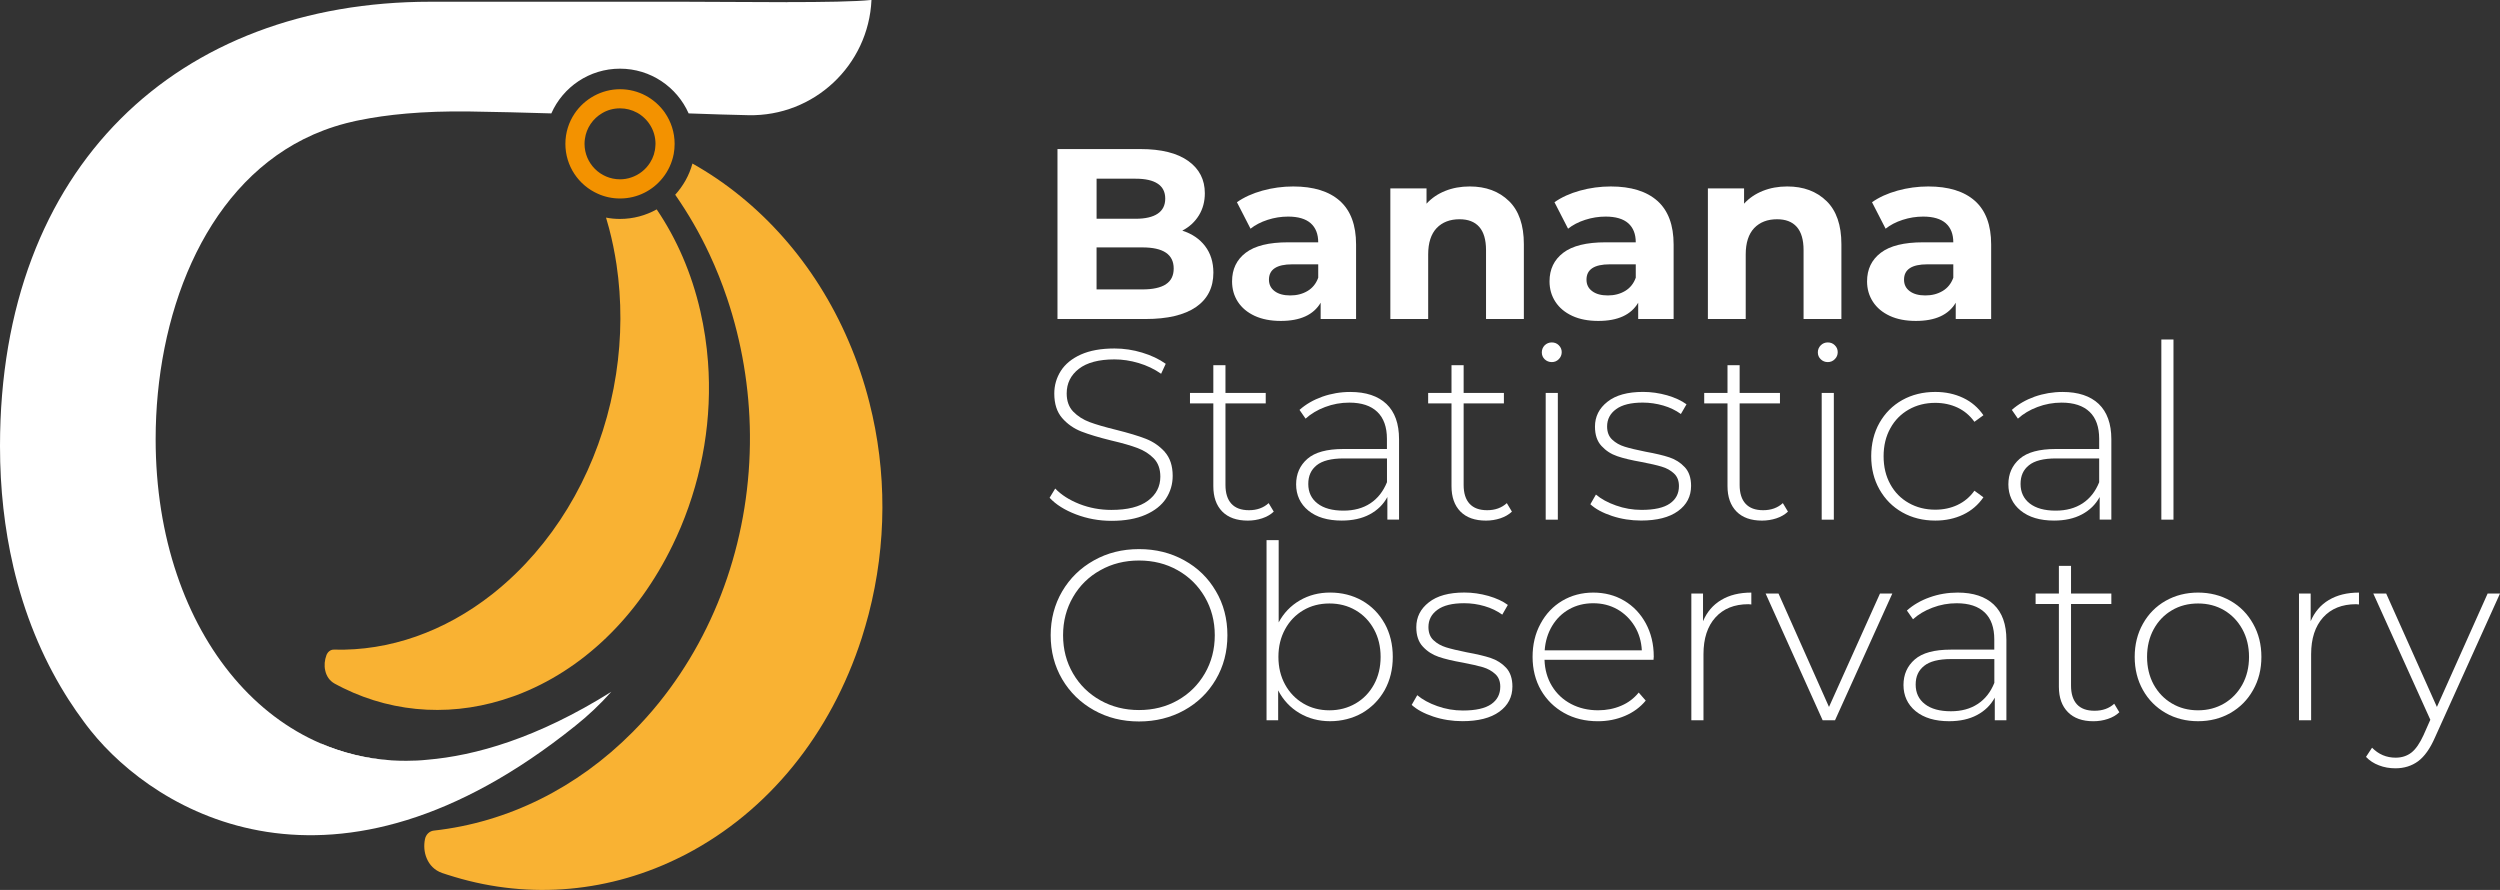 <?xml version="1.0" encoding="UTF-8"?><svg id="Capa_2" xmlns="http://www.w3.org/2000/svg" viewBox="0 0 863.04 307.22"><rect x="0" y="0" width="863.04" height="307.22" fill="#333333" stroke="none"/><defs><style>.cls-1{fill:#fff;}.cls-2{fill:#f39200;}.cls-3{fill:#f9b233;}</style></defs><g id="Capa_1-2"><g><g><g><path class="cls-1" d="M271.69,.75c-12.45,0-26.04-.15-35.89-.15h-87.17C61.49,.59,0,57.3,0,154.01c0,14.78,1.59,28.64,4.58,41.5,.02,.02,.02,.07,.02,.13,3.81,16.3,9.87,31,17.82,43.88,.37,.62,.77,1.23,1.17,1.87,1.74,2.71,3.55,5.33,5.46,7.89,.33,.44,.66,.88,.99,1.32,.42,.55,.82,1.08,1.26,1.61,22.73,28.44,83.82,65.36,167.27-1.61,4.41-3.5,8.57-7.42,12.47-11.79-25.71,16.13-47.12,22.07-63.47,23.46-2.4,.26-4.85,.37-7.29,.37-1.72,0-3.44-.04-5.13-.15-.07,0-.13-.02-.18-.02-8.57-.57-16.7-2.58-24.25-5.84h-.04c-22.67-9.76-40.29-30.73-49.61-58.29-4.76-14.05-7.34-29.83-7.34-46.73,0-42.08,16.08-85.94,51.09-103.58,4.52-2.27,9.34-4.1,14.47-5.44,.04-.02,.09-.02,.13-.04,.42-.11,.88-.22,1.3-.31,.13-.04,.24-.07,.37-.09,.57-.13,1.12-.26,1.7-.4,.51-.09,1.01-.2,1.54-.31,8.94-1.81,21.3-3.19,37.87-2.95,9.01,.13,18.59,.37,28.13,.66,4.01-9.1,13.13-15.44,23.7-15.44s19.67,6.34,23.7,15.44c7.71,.29,14.52,.48,20.62,.62,22.62,.48,41.48-17.18,42.5-39.79-5.35,.59-16.7,.75-29.17,.75Z"/><path class="cls-3" d="M299.89,211.97c-.73,2.78-1.54,5.55-2.4,8.28-10.77,33.35-32.27,59.79-60.63,74.64-.44,.22-.86,.44-1.3,.66-24.72,12.53-52.48,15.05-78.65,7.18-.86-.24-1.7-.51-2.56-.79-.57-.2-1.15-.37-1.74-.57-2.64-.93-4.38-2.82-5.31-5.07-.88-2.07-1.04-4.45-.59-6.61,.31-1.59,1.54-2.78,3.04-2.95,25.55-2.82,49.5-14.74,68.58-33.95,3.22-3.24,6.3-6.65,9.23-10.29,20.47-25.42,31.59-58.25,31.33-92.39-.13-16.13-2.84-32.16-7.91-47.21-1.74-5.16-3.75-10.2-6.04-15.09-3.37-7.25-7.36-14.12-11.85-20.58,2.75-3.02,4.85-6.7,5.95-10.77,23.24,13.04,42.41,34.5,53.86,61.2,3,6.96,5.42,14.1,7.25,21.37,6.04,23.75,5.97,48.84-.26,72.94Z"/><path class="cls-3" d="M235.04,181.94c-.88,2.09-1.83,4.16-2.82,6.21-12.09,24.94-31.24,43.31-53.95,51.86-.35,.13-.68,.26-1.04,.37-19.76,7.14-40.47,6.12-58.73-2.84-.59-.29-1.17-.59-1.76-.9-.4-.22-.79-.42-1.21-.64-1.83-1.01-2.86-2.67-3.26-4.54-.4-1.72-.2-3.59,.4-5.22,.42-1.21,1.48-2.03,2.6-1.98,19.14,.53,38.24-6.21,54.7-19.17,2.75-2.18,5.46-4.54,8.06-7.07,18.26-17.69,30.56-42.17,34.65-68.91,1.94-12.62,1.98-25.47,.15-37.78-.64-4.23-1.48-8.39-2.56-12.47-.33-1.26-.68-2.51-1.06-3.74,1.56,.31,3.17,.46,4.82,.46,4.6,0,8.92-1.21,12.67-3.3,6.9,10.18,12.09,22.07,15.07,35.14,1.32,5.75,2.2,11.61,2.64,17.49,1.45,19.23-1.76,38.86-9.38,57.04Z"/><path class="cls-1" d="M134.98,262.49c-15.25-.84-23.7-5.52-24.26-5.83,7.56,3.25,15.69,5.25,24.26,5.83Z"/></g><g><path class="cls-1" d="M416.01,84.95c-1.89-2.49-4.52-4.25-7.86-5.33,2.45-1.28,4.36-3.04,5.73-5.27,1.37-2.25,2.05-4.78,2.05-7.64,0-4.69-1.89-8.39-5.73-11.15-3.83-2.73-9.32-4.1-16.48-4.1h-28.66v58.67h30.34c7.67,0,13.48-1.39,17.49-4.14,3.99-2.78,5.99-6.72,5.99-11.87,0-3.61-.97-6.68-2.86-9.16Zm-37.45-23.26h13.48c3.35,0,5.9,.57,7.62,1.72,1.74,1.15,2.6,2.86,2.6,5.15s-.86,4.03-2.6,5.2c-1.72,1.17-4.27,1.76-7.62,1.76h-13.48v-13.83Zm23.92,36.46c-1.83,1.17-4.52,1.76-8.09,1.76h-15.84v-14.5h15.84c7.2,0,10.79,2.42,10.79,7.29,0,2.45-.9,4.27-2.71,5.44Z"/><path class="cls-1" d="M462.54,69.35c-3.74-3.33-9.12-4.98-16.1-4.98-3.63,0-7.16,.48-10.6,1.43s-6.39,2.29-8.83,4.01l4.69,9.14c1.61-1.28,3.59-2.31,5.9-3.06,2.31-.75,4.67-1.12,7.07-1.12,3.46,0,6.06,.77,7.8,2.29,1.74,1.54,2.6,3.75,2.6,6.59h-10.4c-6.59,0-11.46,1.19-14.63,3.61-3.15,2.4-4.71,5.68-4.71,9.87,0,2.64,.66,4.98,2,7.05,1.34,2.07,3.28,3.68,5.82,4.87,2.56,1.17,5.55,1.74,9.01,1.74,6.7,0,11.28-2.09,13.75-6.28v5.62h12.23v-25.73c0-6.7-1.87-11.72-5.6-15.05Zm-7.47,26.52c-.73,2.03-1.96,3.55-3.68,4.58-1.74,1.04-3.72,1.54-5.97,1.54s-4.08-.48-5.4-1.48c-1.3-.97-1.96-2.29-1.96-3.97,0-3.52,2.69-5.29,8.04-5.29h8.97v4.6Z"/><path class="cls-1" d="M520.9,69.39c-3.44-3.35-7.95-5.02-13.53-5.02-3.08,0-5.9,.51-8.46,1.54-2.58,1.04-4.74,2.51-6.45,4.41v-5.29h-12.49v45.09h13.06v-22.29c0-4.01,.99-7.05,2.93-9.1,1.96-2.03,4.58-3.04,7.89-3.04,2.97,0,5.22,.86,6.79,2.62,1.56,1.76,2.36,4.43,2.36,8.02v23.79h13.06v-25.82c0-6.59-1.72-11.57-5.15-14.91Z"/><path class="cls-1" d="M572.16,69.35c-3.75-3.33-9.12-4.98-16.1-4.98-3.63,0-7.16,.48-10.6,1.43-3.44,.95-6.39,2.29-8.83,4.01l4.69,9.14c1.61-1.28,3.57-2.31,5.9-3.06,2.31-.75,4.67-1.12,7.07-1.12,3.46,0,6.06,.77,7.8,2.29,1.74,1.54,2.6,3.75,2.6,6.59h-10.4c-6.59,0-11.46,1.19-14.63,3.61-3.15,2.4-4.74,5.68-4.74,9.87,0,2.64,.68,4.98,2.03,7.05,1.34,2.07,3.28,3.68,5.82,4.87,2.53,1.17,5.55,1.74,9.01,1.74,6.7,0,11.28-2.09,13.75-6.28v5.62h12.23v-25.73c0-6.7-1.87-11.72-5.6-15.05Zm-7.47,26.52c-.73,2.03-1.96,3.55-3.68,4.58-1.74,1.04-3.72,1.54-5.97,1.54s-4.08-.48-5.4-1.48c-1.32-.97-1.96-2.29-1.96-3.97,0-3.52,2.67-5.29,8.04-5.29h8.97v4.6Z"/><path class="cls-1" d="M630.52,69.39c-3.44-3.35-7.95-5.02-13.53-5.02-3.08,0-5.9,.51-8.46,1.54-2.58,1.04-4.74,2.51-6.45,4.41v-5.29h-12.49v45.09h13.06v-22.29c0-4.01,.99-7.05,2.93-9.1,1.96-2.03,4.58-3.04,7.89-3.04,2.97,0,5.22,.86,6.79,2.62,1.56,1.76,2.36,4.43,2.36,8.02v23.79h13.06v-25.82c0-6.59-1.72-11.57-5.15-14.91Z"/><path class="cls-1" d="M681.78,69.35c-3.75-3.33-9.12-4.98-16.1-4.98-3.64,0-7.16,.48-10.6,1.43s-6.39,2.29-8.83,4.01l4.69,9.14c1.61-1.28,3.57-2.31,5.9-3.06,2.31-.75,4.67-1.12,7.07-1.12,3.46,0,6.06,.77,7.8,2.29,1.74,1.54,2.6,3.75,2.6,6.59h-10.4c-6.59,0-11.46,1.19-14.63,3.61-3.15,2.4-4.74,5.68-4.74,9.87,0,2.64,.68,4.98,2.03,7.05,1.34,2.07,3.28,3.68,5.82,4.87,2.53,1.17,5.55,1.74,9.01,1.74,6.7,0,11.28-2.09,13.75-6.28v5.62h12.23v-25.73c0-6.7-1.87-11.72-5.6-15.05Zm-7.47,26.52c-.73,2.03-1.96,3.55-3.68,4.58-1.74,1.04-3.72,1.54-5.97,1.54s-4.08-.48-5.4-1.48c-1.32-.97-1.96-2.29-1.96-3.97,0-3.52,2.67-5.29,8.04-5.29h8.97v4.6Z"/><path class="cls-1" d="M402.15,156.04c-1.83-2.03-4.01-3.55-6.59-4.56-2.58-1.01-6.01-2.03-10.31-3.11-3.86-.95-6.9-1.83-9.14-2.67-2.23-.84-4.1-2.05-5.62-3.61-1.5-1.56-2.25-3.66-2.25-6.28,0-3.46,1.39-6.3,4.19-8.48,2.8-2.16,6.9-3.26,12.31-3.26,2.73,0,5.53,.42,8.35,1.26,2.82,.84,5.4,2.07,7.75,3.7l1.59-3.44c-2.29-1.63-5-2.91-8.13-3.86s-6.32-1.43-9.56-1.43c-4.63,0-8.5,.7-11.61,2.09-3.08,1.39-5.4,3.28-6.92,5.66-1.5,2.38-2.25,4.98-2.25,7.82,0,3.52,.9,6.34,2.71,8.44,1.83,2.09,4.03,3.63,6.63,4.65,2.6,1.01,6.04,2.05,10.35,3.11,3.79,.88,6.81,1.76,9.05,2.6,2.23,.84,4.1,2.03,5.62,3.59,1.5,1.56,2.25,3.66,2.25,6.3,0,3.39-1.43,6.17-4.27,8.28-2.84,2.14-7.07,3.19-12.65,3.19-3.86,0-7.53-.68-11.04-2.05-3.48-1.39-6.26-3.15-8.33-5.33l-1.94,3.19c2.18,2.34,5.22,4.25,9.1,5.73,3.88,1.48,7.97,2.23,12.27,2.23,4.65,0,8.57-.7,11.74-2.09,3.19-1.39,5.55-3.28,7.09-5.62,1.52-2.36,2.29-4.93,2.29-7.8,0-3.46-.9-6.21-2.71-8.26Z"/><path class="cls-1" d="M437.97,173.68c-1.78,1.63-4.05,2.45-6.79,2.45s-4.71-.75-6.08-2.23-2.05-3.66-2.05-6.5v-28.15h13.9v-3.61h-13.9v-9.56h-4.19v9.56h-8.06v3.61h8.06v28.57c0,3.75,1.01,6.65,3.08,8.77,2.07,2.09,5,3.13,8.81,3.13,1.72,0,3.39-.26,4.98-.79,1.59-.53,2.93-1.3,3.99-2.31l-1.76-2.93Z"/><path class="cls-1" d="M478.62,139.45c-2.91-2.75-7.07-4.14-12.49-4.14-3.35,0-6.56,.55-9.63,1.63-3.08,1.1-5.71,2.62-7.89,4.56l2.09,3.02c1.85-1.67,4.1-3.02,6.74-4.01,2.67-1.01,5.44-1.52,8.35-1.52,4.25,0,7.47,1.08,9.67,3.19,2.2,2.11,3.33,5.22,3.33,9.3v3.52h-15c-5.71,0-9.85,1.12-12.45,3.39-2.6,2.27-3.9,5.2-3.9,8.83s1.41,6.76,4.23,9.05c2.82,2.29,6.65,3.44,11.52,3.44,3.74,0,6.96-.7,9.65-2.14,2.67-1.43,4.71-3.41,6.1-5.99v7.8h4.03v-27.74c0-5.38-1.45-9.43-4.36-12.2Zm.18,27.03c-1.3,3.19-3.22,5.62-5.75,7.29-2.53,1.67-5.64,2.51-9.25,2.51-3.86,0-6.85-.82-8.97-2.47-2.14-1.65-3.19-3.9-3.19-6.74s.97-4.89,2.89-6.45c1.94-1.56,5.04-2.36,9.34-2.36h14.94v8.22Z"/><path class="cls-1" d="M520.19,173.68c-1.78,1.63-4.05,2.45-6.79,2.45s-4.71-.75-6.08-2.23c-1.37-1.48-2.05-3.66-2.05-6.5v-28.15h13.9v-3.61h-13.9v-9.56h-4.19v9.56h-8.06v3.61h8.06v28.57c0,3.75,1.01,6.65,3.08,8.77,2.07,2.09,5,3.13,8.81,3.13,1.72,0,3.39-.26,4.98-.79,1.59-.53,2.93-1.3,3.99-2.31l-1.76-2.93Z"/><path class="cls-1" d="M538.12,119.18c-.66-.66-1.48-.97-2.42-.97s-1.76,.33-2.45,.99c-.66,.68-.99,1.5-.99,2.45s.33,1.74,.99,2.38c.68,.64,1.5,.97,2.45,.97s1.76-.33,2.42-1.01c.66-.66,1.01-1.48,1.01-2.42s-.35-1.74-1.01-2.38Zm-4.52,16.46v43.75h4.19v-43.75h-4.19Z"/><path class="cls-1" d="M581.61,161.28c-1.45-1.56-3.22-2.69-5.31-3.39-2.09-.7-4.85-1.34-8.26-1.96-3.06-.62-5.46-1.19-7.16-1.72-1.72-.53-3.15-1.34-4.32-2.45-1.17-1.08-1.76-2.6-1.76-4.56,0-2.45,1.04-4.45,3.11-5.95,2.07-1.52,5.13-2.27,9.21-2.27,2.4,0,4.76,.35,7.05,1.01,2.29,.66,4.32,1.65,6.1,2.93l1.94-3.35c-1.74-1.28-3.97-2.31-6.7-3.11-2.75-.77-5.51-1.17-8.31-1.17-5.31,0-9.41,1.12-12.27,3.39-2.89,2.27-4.32,5.13-4.32,8.59,0,2.84,.75,5.09,2.27,6.7,1.5,1.63,3.3,2.8,5.44,3.52,2.11,.73,4.91,1.39,8.37,2,2.97,.57,5.29,1.1,6.96,1.61,1.67,.48,3.08,1.28,4.23,2.34s1.72,2.51,1.72,4.36c0,2.58-1.04,4.58-3.15,6.04-2.09,1.45-5.33,2.18-9.76,2.18-3.06,0-6.01-.51-8.83-1.52-2.82-.99-5.13-2.25-6.92-3.77l-1.92,3.35c1.78,1.63,4.25,2.97,7.45,4.03,3.19,1.06,6.54,1.59,10.07,1.59,5.46,0,9.71-1.08,12.73-3.26,3.02-2.18,4.52-5.09,4.52-8.72,0-2.73-.73-4.89-2.18-6.45Z"/><path class="cls-1" d="M615.47,173.68c-1.78,1.63-4.05,2.45-6.79,2.45s-4.71-.75-6.08-2.23c-1.37-1.48-2.05-3.66-2.05-6.5v-28.15h13.92v-3.61h-13.92v-9.56h-4.19v9.56h-8.04v3.61h8.04v28.57c0,3.75,1.04,6.65,3.11,8.77,2.07,2.09,5,3.13,8.79,3.13,1.74,0,3.39-.26,5-.79,1.59-.53,2.91-1.3,3.97-2.31l-1.76-2.93Z"/><path class="cls-1" d="M633.4,119.18c-.66-.66-1.48-.97-2.42-.97s-1.76,.33-2.42,.99c-.68,.68-1.01,1.5-1.01,2.45s.33,1.74,1.01,2.38c.66,.64,1.48,.97,2.42,.97s1.76-.33,2.42-1.01c.68-.66,1.01-1.48,1.01-2.42s-.33-1.74-1.01-2.38Zm-4.52,16.46v43.75h4.19v-43.75h-4.19Z"/><path class="cls-1" d="M675.76,174.32c-2.31,1.08-4.87,1.63-7.67,1.63-3.39,0-6.45-.77-9.16-2.31-2.71-1.52-4.85-3.7-6.37-6.48-1.54-2.8-2.31-6.01-2.31-9.65s.77-6.85,2.31-9.63c1.52-2.8,3.66-4.96,6.37-6.5s5.77-2.31,9.16-2.31c2.8,0,5.35,.55,7.67,1.63,2.34,1.1,4.27,2.73,5.84,4.91l3.11-2.27c-1.81-2.62-4.12-4.63-7.01-5.99-2.89-1.37-6.08-2.05-9.61-2.05-4.23,0-8.04,.93-11.39,2.8s-5.97,4.52-7.89,7.89c-1.89,3.37-2.84,7.23-2.84,11.52s.95,8.06,2.84,11.43c1.92,3.39,4.54,6.04,7.89,7.93,3.35,1.89,7.16,2.84,11.39,2.84,3.52,0,6.72-.68,9.61-2.05s5.2-3.37,7.01-5.99l-3.11-2.27c-1.56,2.18-3.5,3.81-5.84,4.91Z"/><path class="cls-1" d="M724.52,139.45c-2.91-2.75-7.07-4.14-12.49-4.14-3.35,0-6.56,.55-9.65,1.63-3.06,1.1-5.68,2.62-7.86,4.56l2.09,3.02c1.85-1.67,4.1-3.02,6.74-4.01,2.67-1.01,5.44-1.52,8.35-1.52,4.23,0,7.47,1.08,9.67,3.19,2.2,2.11,3.3,5.22,3.3,9.3v3.52h-15c-5.68,0-9.85,1.12-12.45,3.39-2.6,2.27-3.9,5.2-3.9,8.83s1.41,6.76,4.25,9.05c2.82,2.29,6.65,3.44,11.52,3.44,3.74,0,6.94-.7,9.63-2.14,2.69-1.43,4.71-3.41,6.12-5.99v7.8h4.03v-27.74c0-5.38-1.48-9.43-4.36-12.2Zm.15,27.03c-1.28,3.19-3.19,5.62-5.73,7.29-2.56,1.67-5.64,2.51-9.27,2.51-3.86,0-6.83-.82-8.97-2.47-2.11-1.65-3.17-3.9-3.17-6.74s.95-4.89,2.89-6.45c1.92-1.56,5.04-2.36,9.34-2.36h14.91v8.22Z"/><path class="cls-1" d="M746.13,117.2v62.19h4.19v-62.19h-4.19Z"/><path class="cls-1" d="M419.73,204.06c-2.64-4.54-6.28-8.08-10.93-10.64-4.65-2.58-9.83-3.86-15.6-3.86s-10.95,1.3-15.57,3.9c-4.65,2.6-8.28,6.15-10.95,10.68-2.64,4.52-3.97,9.58-3.97,15.16s1.32,10.64,3.97,15.18c2.67,4.52,6.3,8.08,10.95,10.68,4.63,2.6,9.83,3.9,15.57,3.9s10.95-1.3,15.6-3.86c4.65-2.58,8.28-6.12,10.93-10.64,2.67-4.54,3.99-9.6,3.99-15.27s-1.32-10.73-3.99-15.24Zm-3.81,28.44c-2.29,3.94-5.42,7.03-9.38,9.27-3.97,2.23-8.39,3.35-13.33,3.35s-9.36-1.12-13.35-3.35c-4.01-2.25-7.14-5.33-9.43-9.27-2.29-3.92-3.44-8.33-3.44-13.2s1.15-9.25,3.44-13.2c2.29-3.94,5.42-7.03,9.43-9.25,3.99-2.25,8.44-3.35,13.35-3.35s9.36,1.1,13.33,3.35c3.97,2.23,7.09,5.31,9.38,9.25,2.29,3.94,3.44,8.35,3.44,13.2s-1.15,9.27-3.44,13.2Z"/><path class="cls-1" d="M478,215.25c-1.89-3.39-4.47-6.01-7.75-7.89-3.3-1.87-7.01-2.8-11.08-2.8-3.86,0-7.34,.9-10.46,2.71-3.13,1.83-5.57,4.36-7.29,7.6v-28.42h-4.19v62.19h4.01v-10.31c1.74,3.35,4.19,5.97,7.34,7.84,3.15,1.87,6.7,2.8,10.6,2.8s7.78-.95,11.08-2.84c3.28-1.92,5.86-4.54,7.75-7.89,1.85-3.35,2.8-7.18,2.8-11.48s-.95-8.15-2.8-11.52Zm-3.7,21.08c-1.54,2.78-3.63,4.96-6.32,6.52-2.69,1.56-5.71,2.36-9.05,2.36s-6.37-.79-9.01-2.36c-2.64-1.56-4.76-3.75-6.28-6.52-1.54-2.8-2.31-5.99-2.31-9.56s.77-6.76,2.31-9.56c1.52-2.8,3.63-4.98,6.28-6.54,2.64-1.56,5.66-2.34,9.01-2.34s6.37,.77,9.05,2.34c2.69,1.56,4.78,3.75,6.32,6.54,1.54,2.8,2.31,5.99,2.31,9.56s-.77,6.76-2.31,9.56Z"/><path class="cls-1" d="M519.95,230.54c-1.45-1.56-3.24-2.69-5.33-3.39s-4.85-1.34-8.26-1.96c-3.06-.62-5.46-1.19-7.16-1.72s-3.15-1.34-4.32-2.45c-1.17-1.08-1.76-2.6-1.76-4.56,0-2.47,1.04-4.45,3.11-5.95,2.07-1.52,5.13-2.27,9.21-2.27,2.4,0,4.76,.33,7.05,1.01,2.29,.66,4.32,1.65,6.12,2.93l1.92-3.35c-1.74-1.3-3.97-2.31-6.7-3.11-2.75-.77-5.51-1.17-8.31-1.17-5.31,0-9.41,1.12-12.27,3.39-2.89,2.25-4.32,5.13-4.32,8.59,0,2.84,.75,5.09,2.27,6.7,1.5,1.63,3.33,2.8,5.44,3.52,2.11,.73,4.91,1.39,8.37,2,2.97,.57,5.29,1.1,6.96,1.59,1.67,.51,3.08,1.3,4.23,2.36s1.72,2.51,1.72,4.36c0,2.58-1.04,4.58-3.13,6.04-2.12,1.45-5.35,2.18-9.78,2.18-3.06,0-6.01-.51-8.83-1.52-2.82-.99-5.13-2.27-6.92-3.77l-1.92,3.35c1.78,1.63,4.27,2.97,7.45,4.03,3.19,1.06,6.54,1.59,10.07,1.59,5.46,0,9.71-1.08,12.73-3.26,3.02-2.18,4.52-5.09,4.52-8.72,0-2.73-.73-4.89-2.16-6.45Z"/><path class="cls-1" d="M570.9,226.6c0-4.23-.93-8.04-2.73-11.39-1.83-3.35-4.3-5.97-7.47-7.84-3.15-1.87-6.72-2.8-10.68-2.8s-7.53,.95-10.73,2.84c-3.17,1.89-5.68,4.54-7.49,7.93-1.83,3.37-2.73,7.18-2.73,11.43s.97,8.13,2.89,11.48c1.94,3.35,4.6,5.97,8.02,7.89,3.39,1.89,7.29,2.84,11.65,2.84,3.35,0,6.45-.62,9.34-1.85,2.86-1.21,5.26-2.97,7.16-5.27l-2.42-2.78c-1.63,2-3.66,3.55-6.08,4.56-2.42,1.04-5.07,1.56-7.93,1.56-3.46,0-6.56-.73-9.34-2.18-2.75-1.45-4.96-3.5-6.59-6.17-1.61-2.64-2.47-5.68-2.58-9.08h37.63l.09-1.19Zm-37.65-2.09c.22-3.13,1.08-5.93,2.56-8.42,1.5-2.49,3.46-4.41,5.93-5.79,2.45-1.37,5.22-2.05,8.28-2.05s5.84,.7,8.31,2.09c2.45,1.41,4.43,3.33,5.95,5.79,1.5,2.45,2.34,5.24,2.51,8.37h-33.53Z"/><path class="cls-1" d="M594.19,207.12c-2.84,1.7-4.93,4.14-6.28,7.34v-9.56h-4.03v43.75h4.19v-22.8c0-5.42,1.37-9.65,4.12-12.69,2.73-3.04,6.54-4.58,11.39-4.58l1.01,.09v-4.1c-4.08,0-7.56,.84-10.4,2.56Z"/><path class="cls-1" d="M649,204.9l-17.6,39.15-17.43-39.15h-4.45l19.69,43.75h4.27l19.78-43.75h-4.27Z"/><path class="cls-1" d="M688.3,208.71c-2.91-2.75-7.07-4.14-12.47-4.14-3.37,0-6.59,.53-9.65,1.63-3.08,1.08-5.71,2.62-7.89,4.56l2.11,3.02c1.83-1.67,4.08-3.02,6.74-4.01,2.64-1.01,5.42-1.52,8.33-1.52,4.25,0,7.47,1.06,9.69,3.19,2.2,2.11,3.3,5.22,3.3,9.3v3.52h-15c-5.71,0-9.85,1.12-12.45,3.39-2.6,2.27-3.9,5.2-3.9,8.83s1.41,6.76,4.23,9.05c2.82,2.29,6.68,3.44,11.52,3.44,3.74,0,6.96-.7,9.65-2.14,2.69-1.43,4.71-3.41,6.12-5.99v7.8h4.01v-27.74c0-5.38-1.45-9.43-4.36-12.2Zm.18,27.03c-1.28,3.19-3.19,5.62-5.75,7.29-2.53,1.67-5.62,2.51-9.25,2.51-3.86,0-6.85-.82-8.97-2.47-2.14-1.65-3.19-3.9-3.19-6.74s.97-4.89,2.91-6.45c1.92-1.56,5.02-2.36,9.34-2.36h14.91v8.22Z"/><path class="cls-1" d="M729.87,242.94c-1.78,1.63-4.05,2.42-6.79,2.42s-4.71-.73-6.08-2.2c-1.37-1.5-2.05-3.66-2.05-6.5v-28.15h13.92v-3.61h-13.92v-9.56h-4.19v9.56h-8.04v3.61h8.04v28.57c0,3.75,1.04,6.65,3.11,8.75,2.05,2.09,5,3.15,8.79,3.15,1.74,0,3.39-.26,4.98-.79,1.61-.53,2.93-1.3,3.99-2.31l-1.76-2.93Z"/><path class="cls-1" d="M777.81,215.34c-1.89-3.39-4.49-6.04-7.82-7.93-3.33-1.89-7.07-2.84-11.19-2.84s-7.86,.95-11.19,2.84c-3.33,1.89-5.95,4.54-7.84,7.93-1.89,3.37-2.84,7.18-2.84,11.43s.95,8.06,2.84,11.43c1.89,3.39,4.52,6.01,7.84,7.93,3.33,1.89,7.05,2.84,11.19,2.84s7.86-.95,11.19-2.84c3.33-1.92,5.93-4.54,7.82-7.93,1.92-3.37,2.86-7.18,2.86-11.43s-.95-8.06-2.86-11.43Zm-3.72,20.99c-1.54,2.78-3.63,4.96-6.28,6.52-2.67,1.56-5.66,2.36-9.01,2.36s-6.37-.79-9.01-2.36c-2.67-1.56-4.76-3.75-6.3-6.52-1.52-2.8-2.29-5.99-2.29-9.56s.77-6.76,2.29-9.56c1.54-2.8,3.63-4.98,6.3-6.54,2.64-1.56,5.66-2.34,9.01-2.34s6.34,.77,9.01,2.34c2.64,1.56,4.74,3.75,6.28,6.54,1.54,2.8,2.31,5.99,2.31,9.56s-.77,6.76-2.31,9.56Z"/><path class="cls-1" d="M803.96,207.12c-2.84,1.7-4.93,4.14-6.28,7.34v-9.56h-4.03v43.75h4.19v-22.8c0-5.42,1.39-9.65,4.12-12.69,2.73-3.04,6.54-4.58,11.39-4.58l1.01,.09v-4.1c-4.08,0-7.53,.84-10.4,2.56Z"/><path class="cls-1" d="M858.77,204.9l-17.51,39.15-17.51-39.15h-4.45l19.69,43.57-2.34,5.29c-1.3,2.84-2.69,4.87-4.19,6.04-1.52,1.17-3.33,1.76-5.46,1.76-3.17,0-5.88-1.15-8.13-3.44l-2.09,3.17c1.23,1.3,2.73,2.27,4.49,2.93,1.76,.68,3.64,1.01,5.66,1.01,3.02,0,5.62-.82,7.82-2.42,2.2-1.63,4.16-4.36,5.84-8.22l22.45-49.7h-4.27Z"/></g></g><path class="cls-2" d="M229.57,38.95c-3.44-4.93-9.1-8.15-15.53-8.15s-12.31,3.35-15.71,8.44c-1.98,2.97-3.15,6.56-3.15,10.42,0,7.69,4.6,14.3,11.21,17.23,2.34,1.06,4.93,1.63,7.64,1.63,3.02,0,5.88-.7,8.42-1.98,2.47-1.23,4.63-3,6.32-5.13,1.89-2.36,3.22-5.18,3.81-8.28,.2-1.12,.31-2.27,.31-3.46,0-3.97-1.23-7.67-3.33-10.71Zm-5.13,17.16c-1.5,2.4-3.81,4.25-6.54,5.15-1.21,.42-2.51,.64-3.86,.64-6.76,0-12.25-5.49-12.25-12.25,0-.57,.04-1.15,.13-1.7,.51-3.79,2.78-7.03,5.95-8.88,1.81-1.08,3.9-1.67,6.17-1.67,2.11,0,4.1,.53,5.84,1.48h.02c3.79,2.09,6.39,6.12,6.39,10.77,0,.22,0,.44-.04,.66-.09,2.11-.73,4.1-1.81,5.79Z"/></g></g></svg>